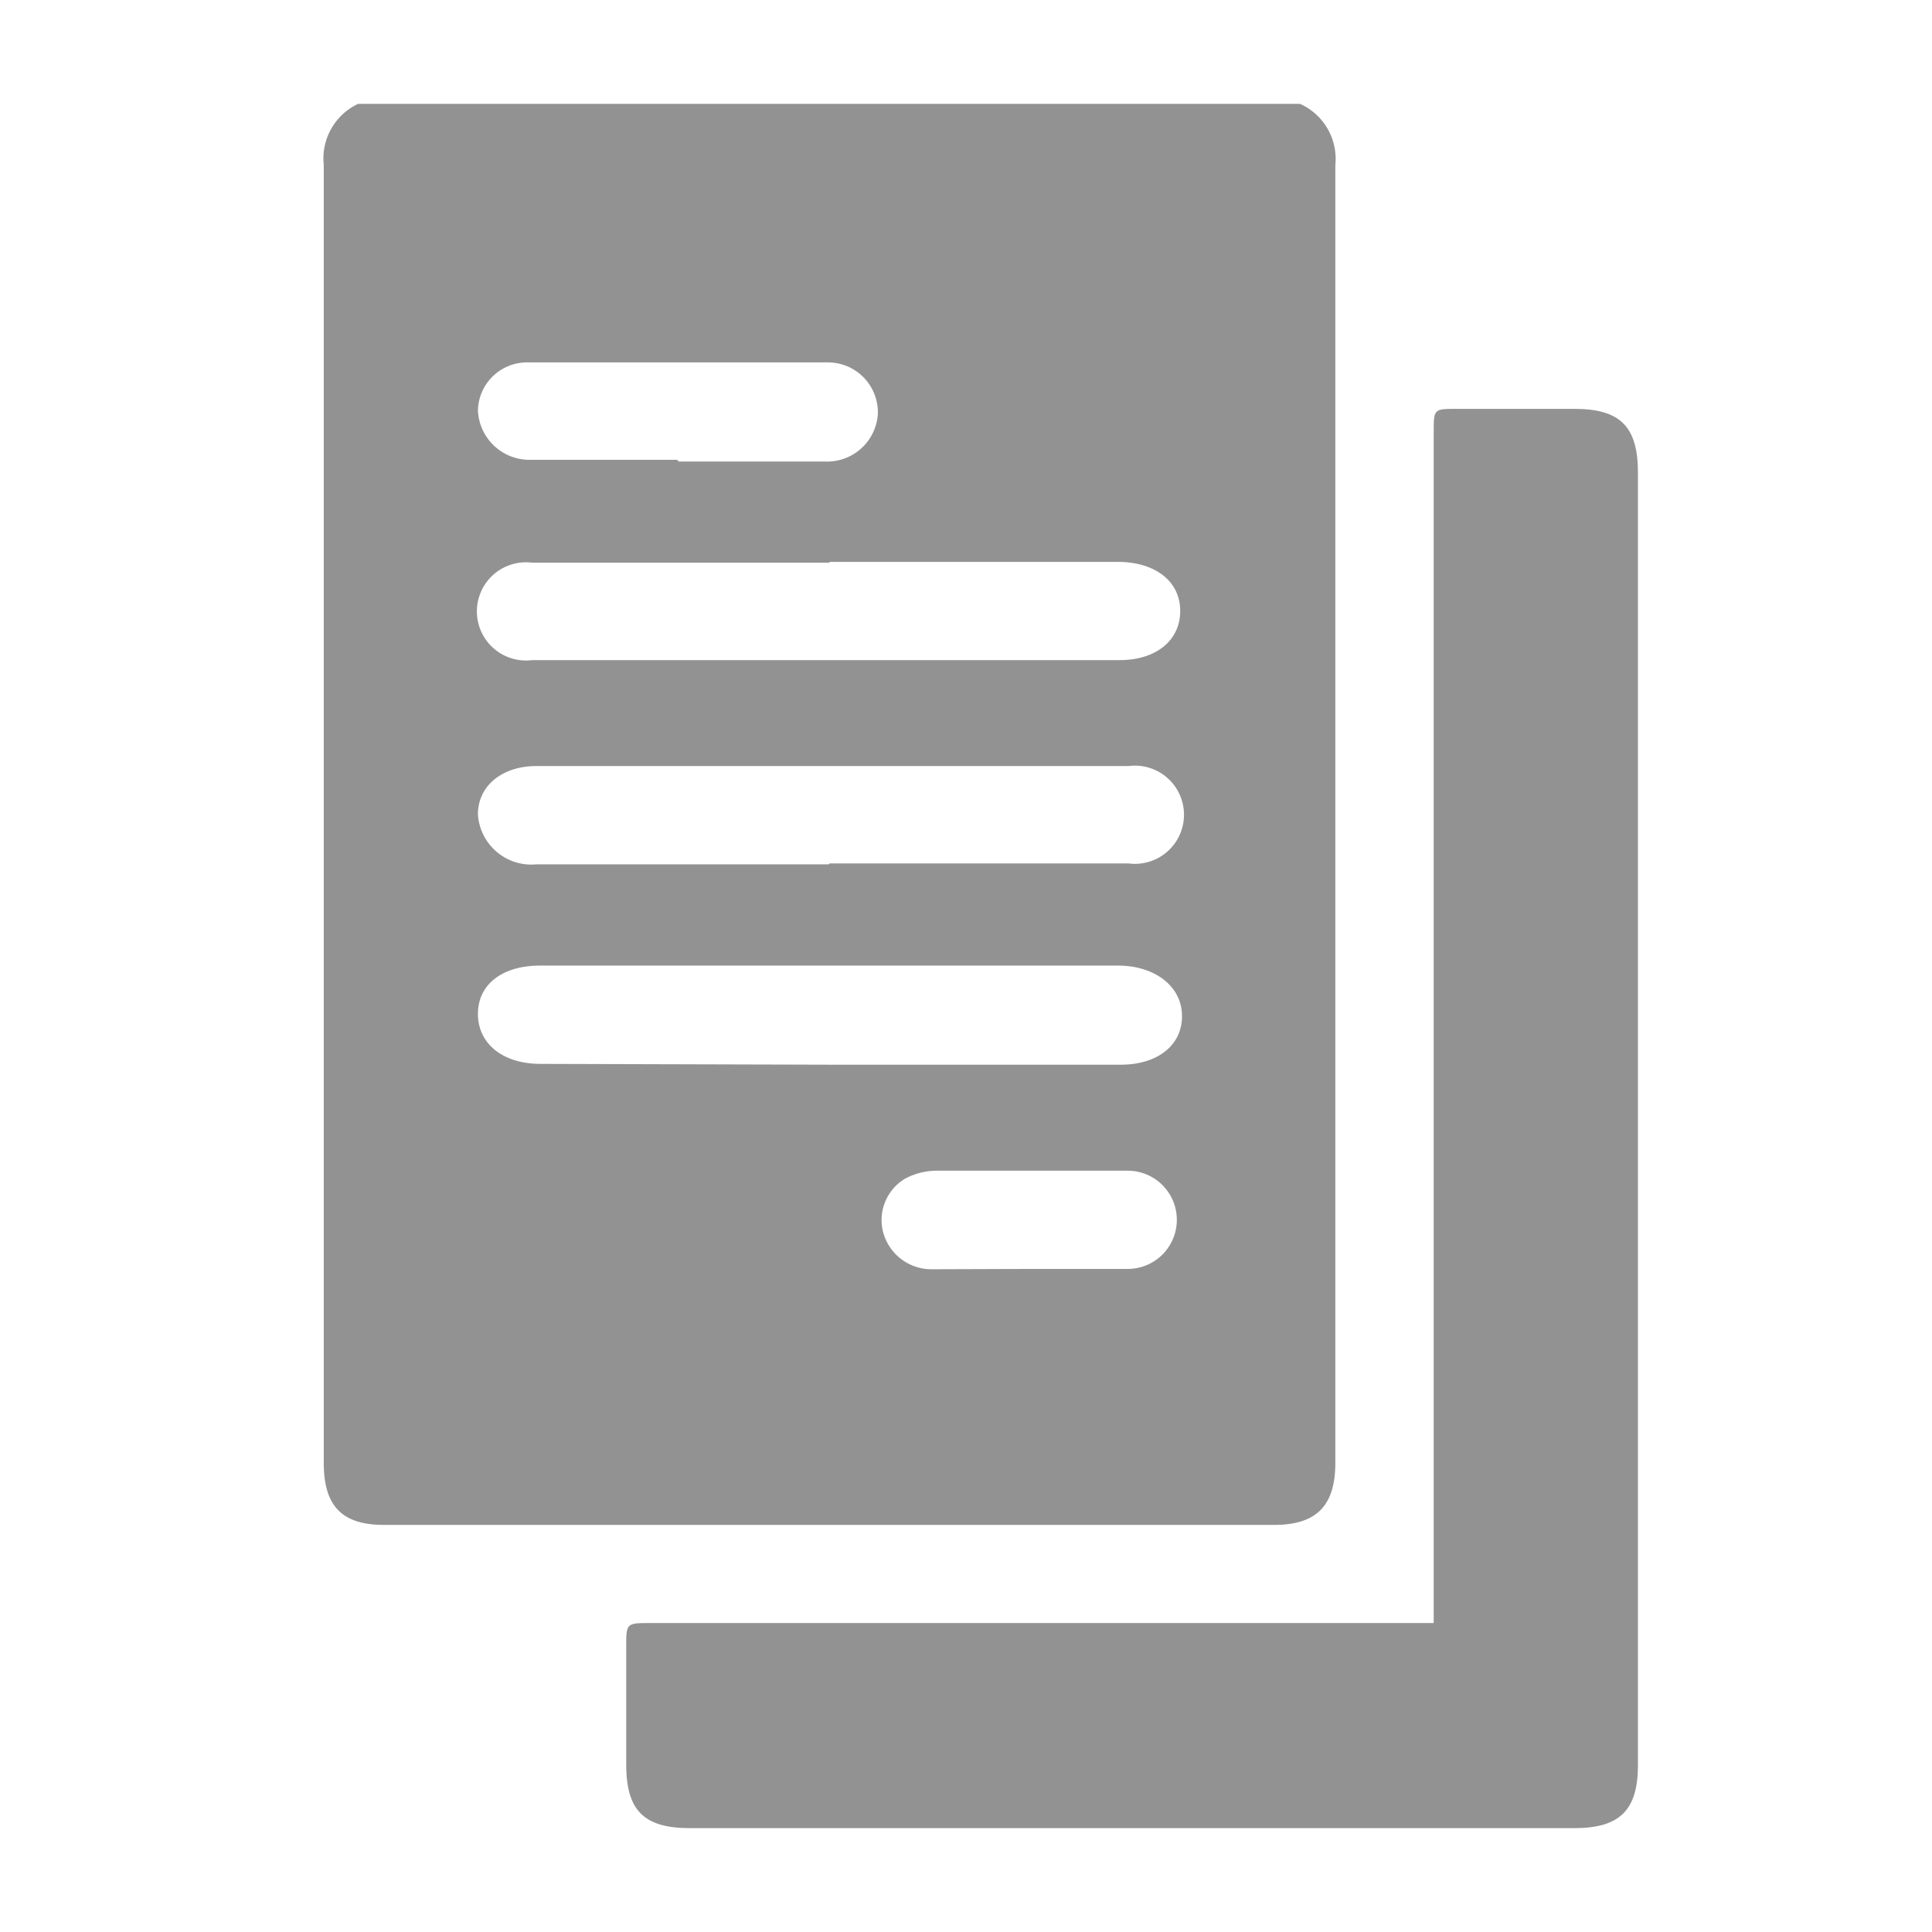 <svg xmlns="http://www.w3.org/2000/svg" xmlns:xlink="http://www.w3.org/1999/xlink" width="24" height="24" viewBox="0 0 24 24">
  <defs>
    <clipPath id="clip-path">
      <rect id="Rectangle_721" data-name="Rectangle 721" width="24" height="24" fill="#777"/>
    </clipPath>
  </defs>
  <g id="Mask_Group_87" data-name="Mask Group 87" opacity="0.8" clip-path="url(#clip-path)">
    <g id="Group_3345" data-name="Group 3345" transform="translate(4.017 1.29)">
      <path id="Path_1025" data-name="Path 1025" d="M2.808,0h11.7a.749.749,0,0,1,.439.76V16.882c0,.535-.236.771-.76.771H3.13c-.525,0-.749-.236-.749-.771V.76A.749.749,0,0,1,2.808,0ZM8.664,5.7H4.971a.61.61,0,1,0,0,1.21h7.3c.45,0,.749-.246.749-.61s-.3-.6-.749-.61H8.664Zm0,3.736h3.715a.61.61,0,1,0,0-1.21H5.024c-.428,0-.728.246-.728.6a.665.665,0,0,0,.728.621H8.653Zm0,2.5h3.618c.46,0,.771-.246.76-.621s-.364-.61-.792-.61H5.067c-.471,0-.771.236-.771.6s.3.621.781.621ZM6.791,4.443H8.6a.632.632,0,0,0,.664-.589.621.621,0,0,0-.632-.642H4.917a.61.61,0,0,0-.621.6.642.642,0,0,0,.621.61H6.769ZM11.18,14.473h1.188a.61.61,0,1,0,0-1.22H10a.835.835,0,0,0-.4.1.6.6,0,0,0-.278.632.621.621,0,0,0,.621.492Z" transform="translate(-2.376 0)" fill="#777"/>
      <path id="Path_1026" data-name="Path 1026" d="M15.921,18.623V3.829c0-.289,0-.289.289-.289h1.456c.567,0,.792.214.792.792V20.39c0,.557-.225.781-.792.781H6.682c-.578,0-.792-.225-.792-.792V18.923c0-.3,0-.3.3-.3h9.731" transform="translate(-2.128 0.249)" fill="#777"/>
    </g>
  </g>
</svg>
